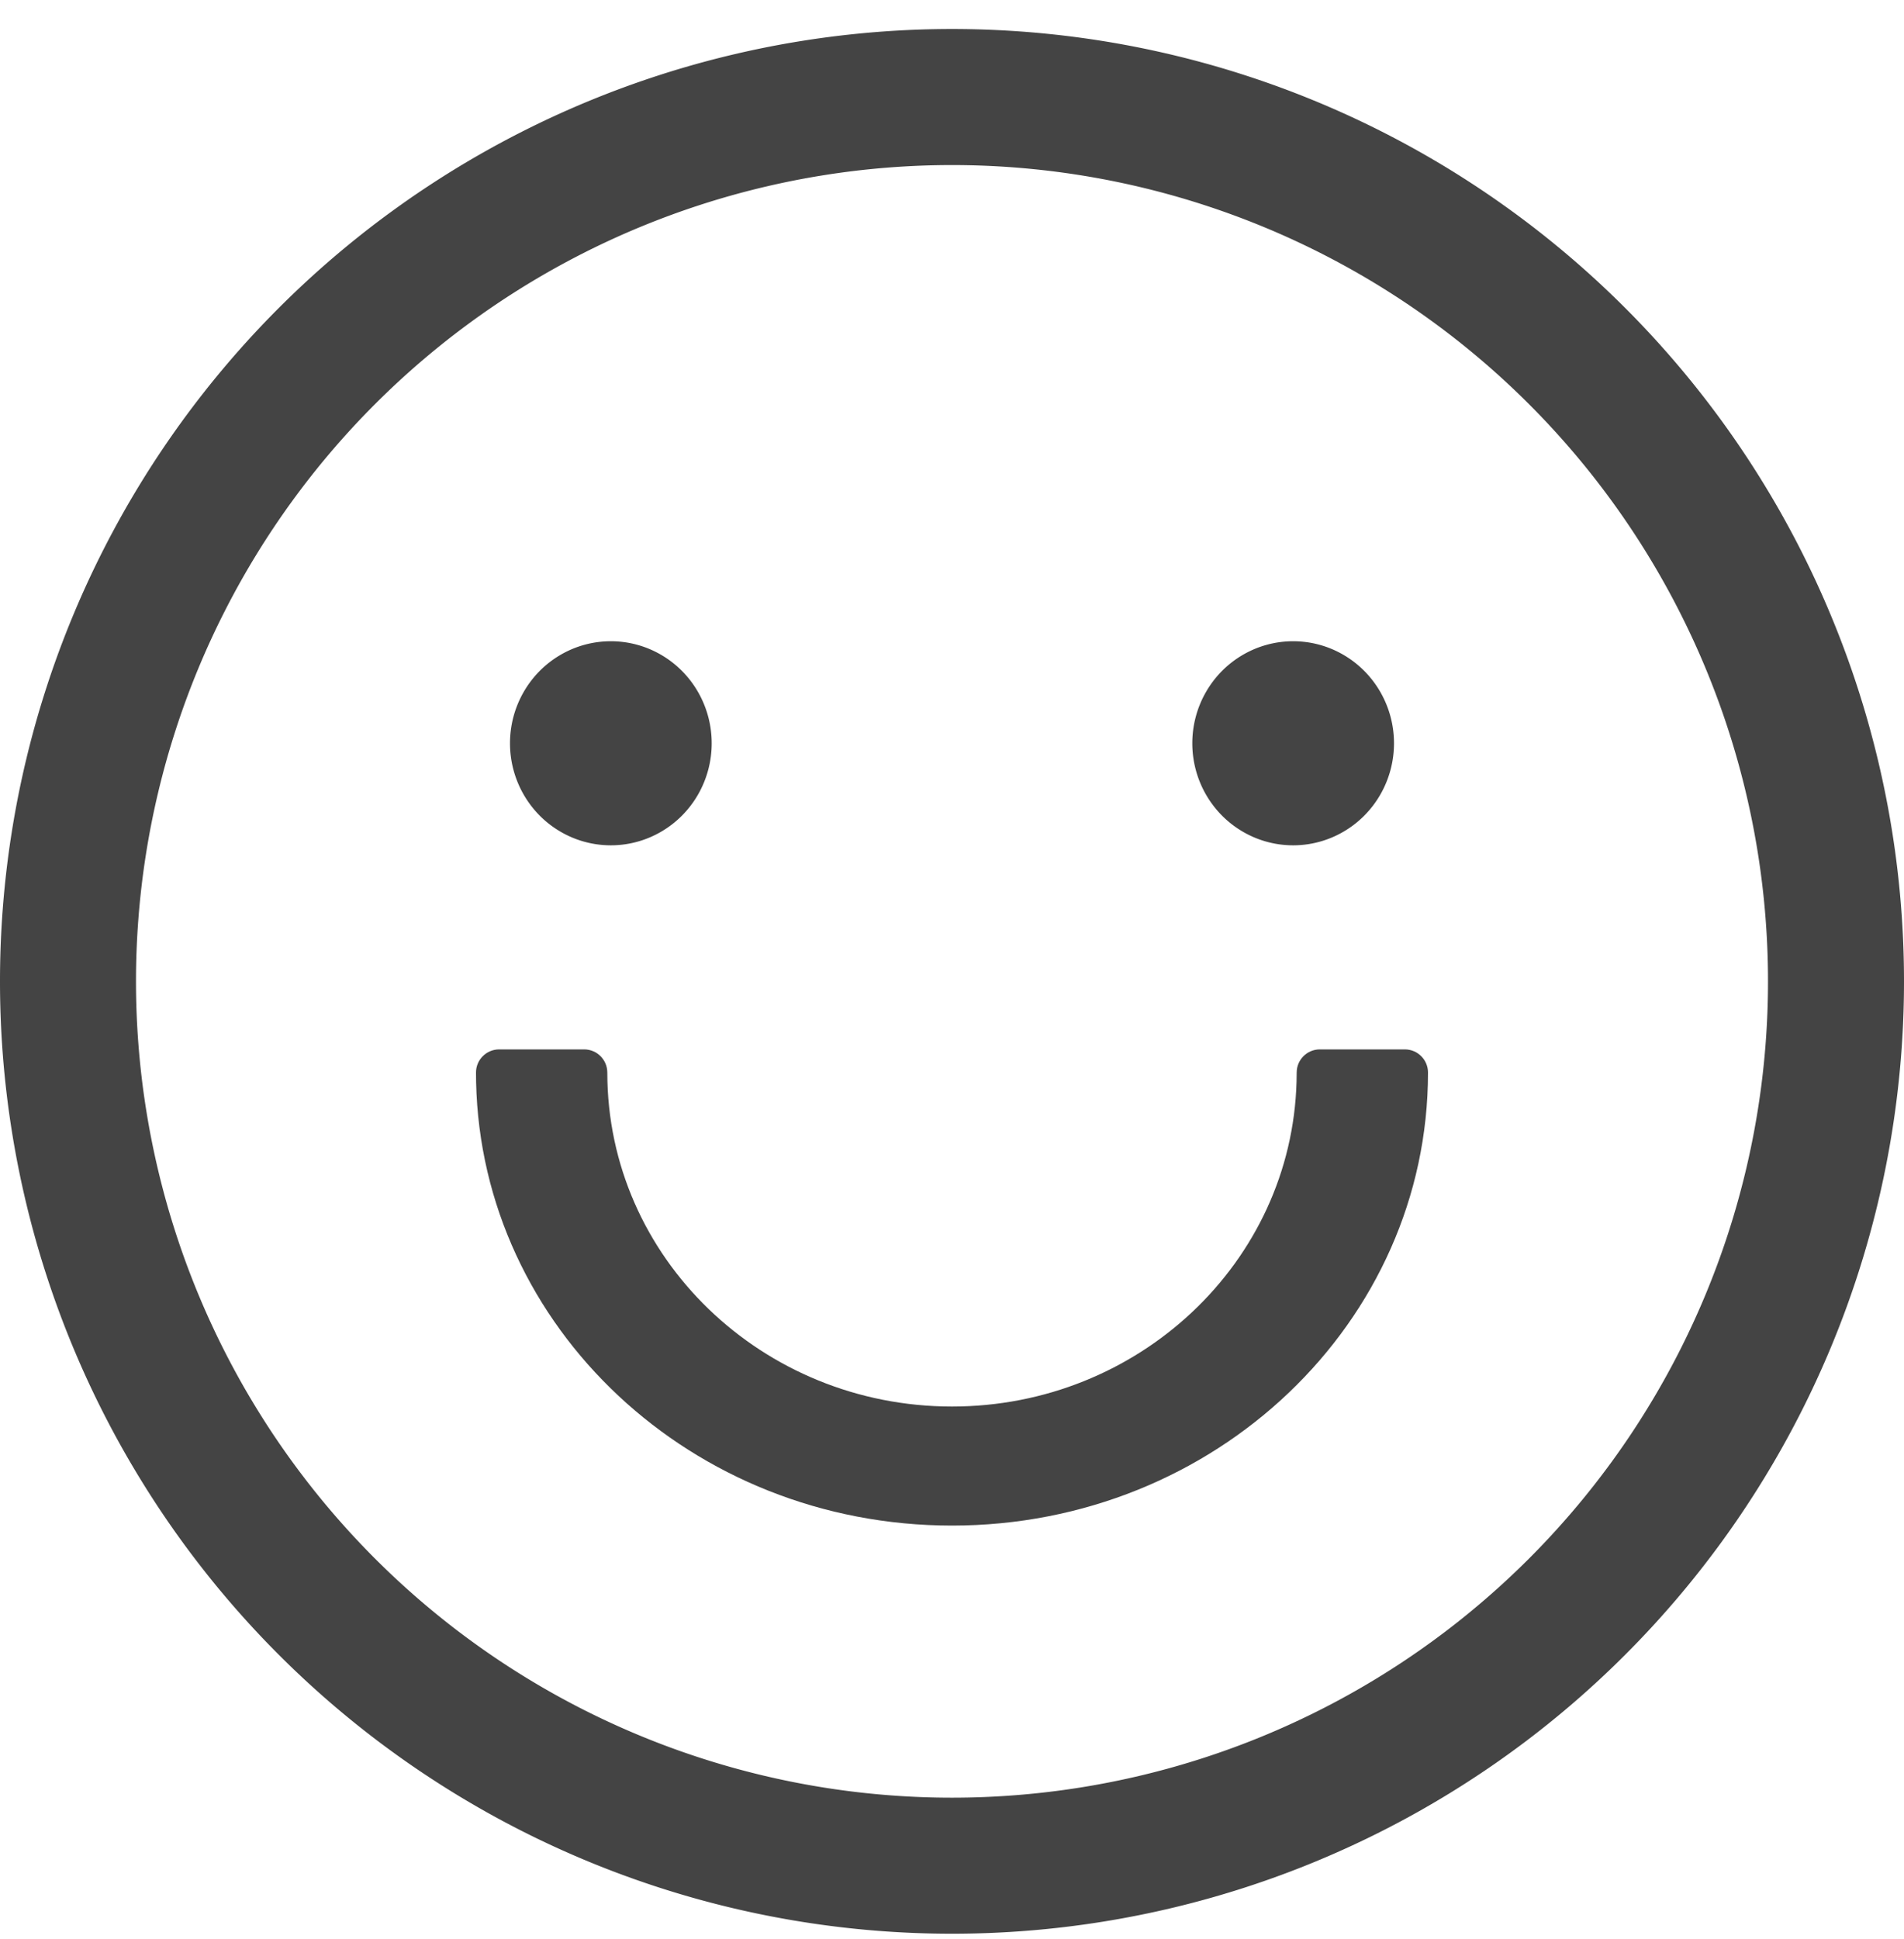 <svg xmlns="http://www.w3.org/2000/svg" viewBox="0 0 56 57" class="design-iconfont">
  <g fill="none" fill-rule="evenodd">
    <g fill="#444">
      <path d="M2.966 0A2.966 3 0 1 0 2.966 6A2.966 3 0 1 0 2.966 0Z" transform="translate(15 18.853)"/>
      <path d="M23.034 0A2.966 3 0 1 0 23.034 6A2.966 3 0 1 0 23.034 0Z" transform="translate(15 18.853)"/>
    </g>
    <path stroke="#444" stroke-width="4" d="M28 2A26 26 0 1 0 28 54A26 26 0 1 0 28 2Z" transform="translate(0 .853)"/>
    <path d="M17.862,30.681 L17.862,30.681 L17.862,30.681 C17.862,36.125 22.426,40.5 28,40.5 C33.484,40.5 37.99,36.265 38.134,30.943 L38.138,30.681 C38.138,30.305 38.443,30 38.818,30 L41.319,30 C41.695,30 42,30.305 42,30.681 L42,30.681 L42,30.681 C42,38.015 35.757,44 28,44 C20.342,44 14.16,38.168 14.003,30.962 L14,30.681 C14,30.305 14.305,30 14.681,30 L17.182,30 C17.557,30 17.862,30.305 17.862,30.681 Z" fill="#444" fill-rule="nonzero" transform="translate(0 .853)"/>
  </g>
</svg>
